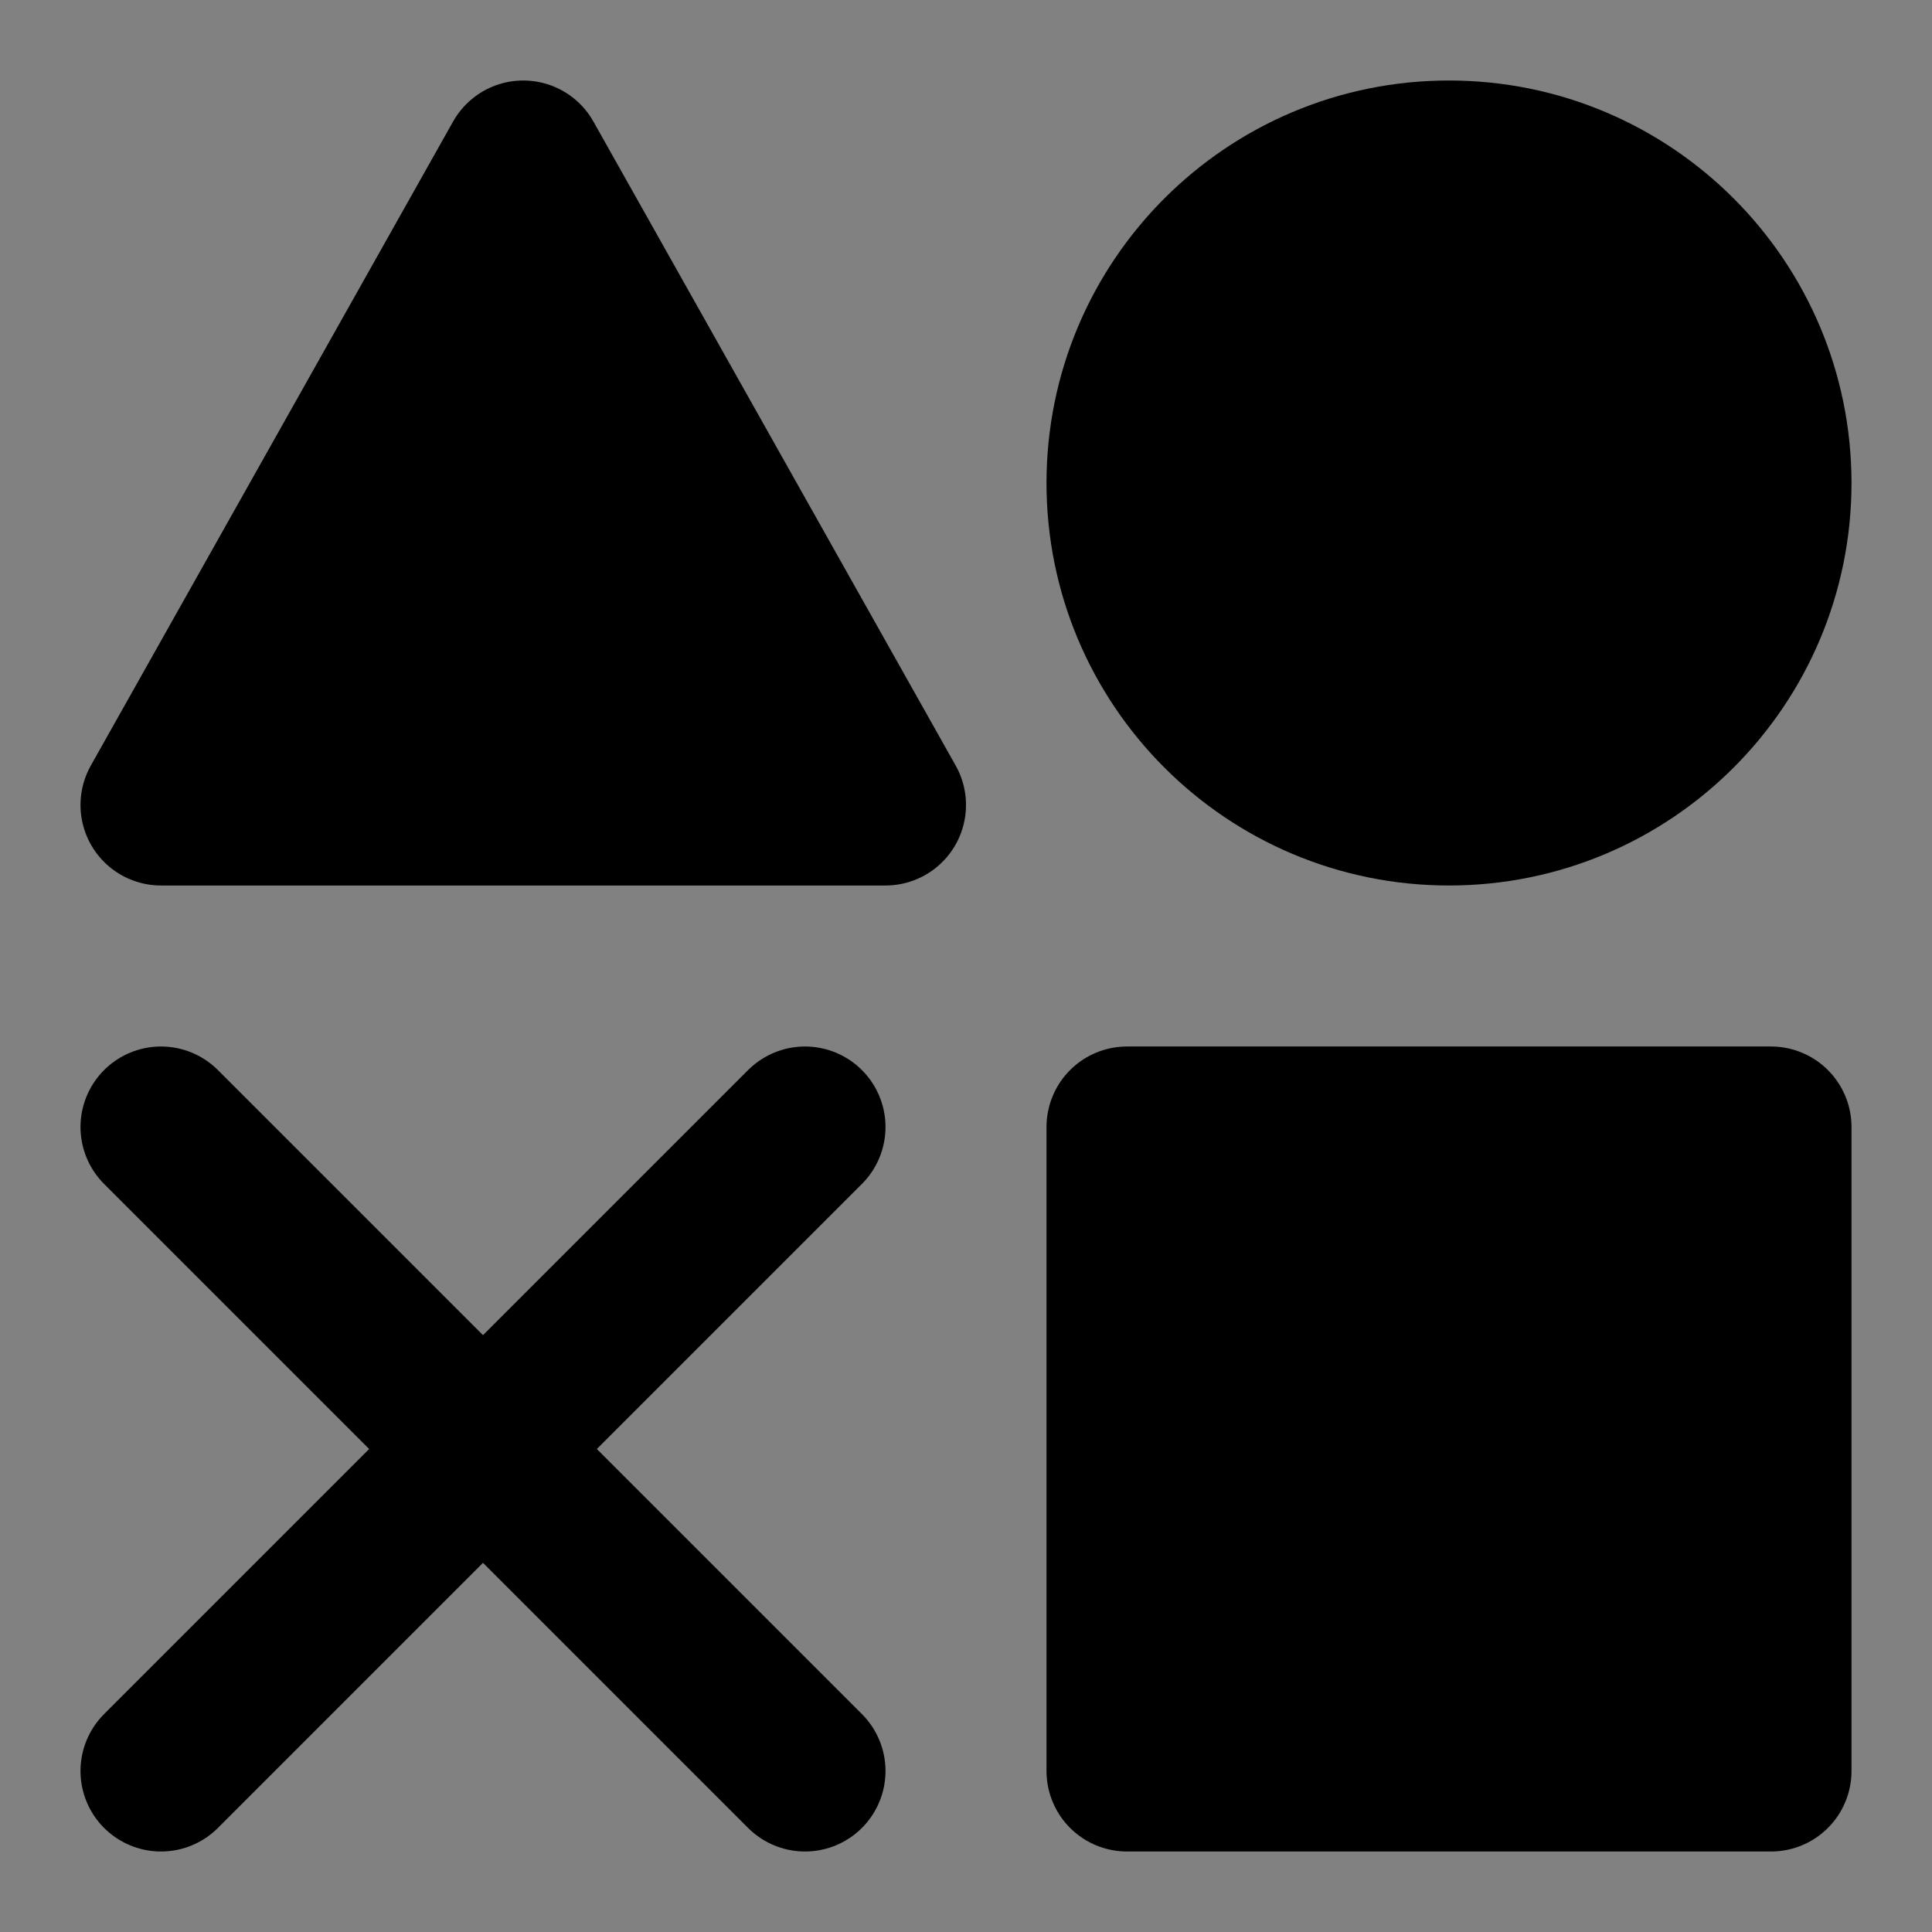 <svg width="48" height="48" viewBox="0 0 48 48" fill="none" xmlns="http://www.w3.org/2000/svg">
<rect x="0" y="0" width="48" height="48" fill="#808080" stroke="none"/>
<rect width="48" height="48" fill="white" fill-opacity="0.01"/>
<rect x="28" y="28" width="16" height="16" fill="null" stroke="black" stroke-width="4" stroke-linejoin="round"/>
<path d="M13 4L22 20H4L13 4Z" fill="null" stroke="black" stroke-width="4" stroke-linejoin="round"/>
<path d="M36 20C40.418 20 44 16.418 44 12C44 7.582 40.418 4 36 4C31.582 4 28 7.582 28 12C28 16.418 31.582 20 36 20Z" fill="null" stroke="black" stroke-width="4" stroke-linejoin="round"/>
<path d="M4 28L20 44" stroke="black" stroke-width="4" stroke-linecap="round" stroke-linejoin="round"/>
<path d="M20 28L4 44" stroke="black" stroke-width="4" stroke-linecap="round" stroke-linejoin="round"/>
</svg>
